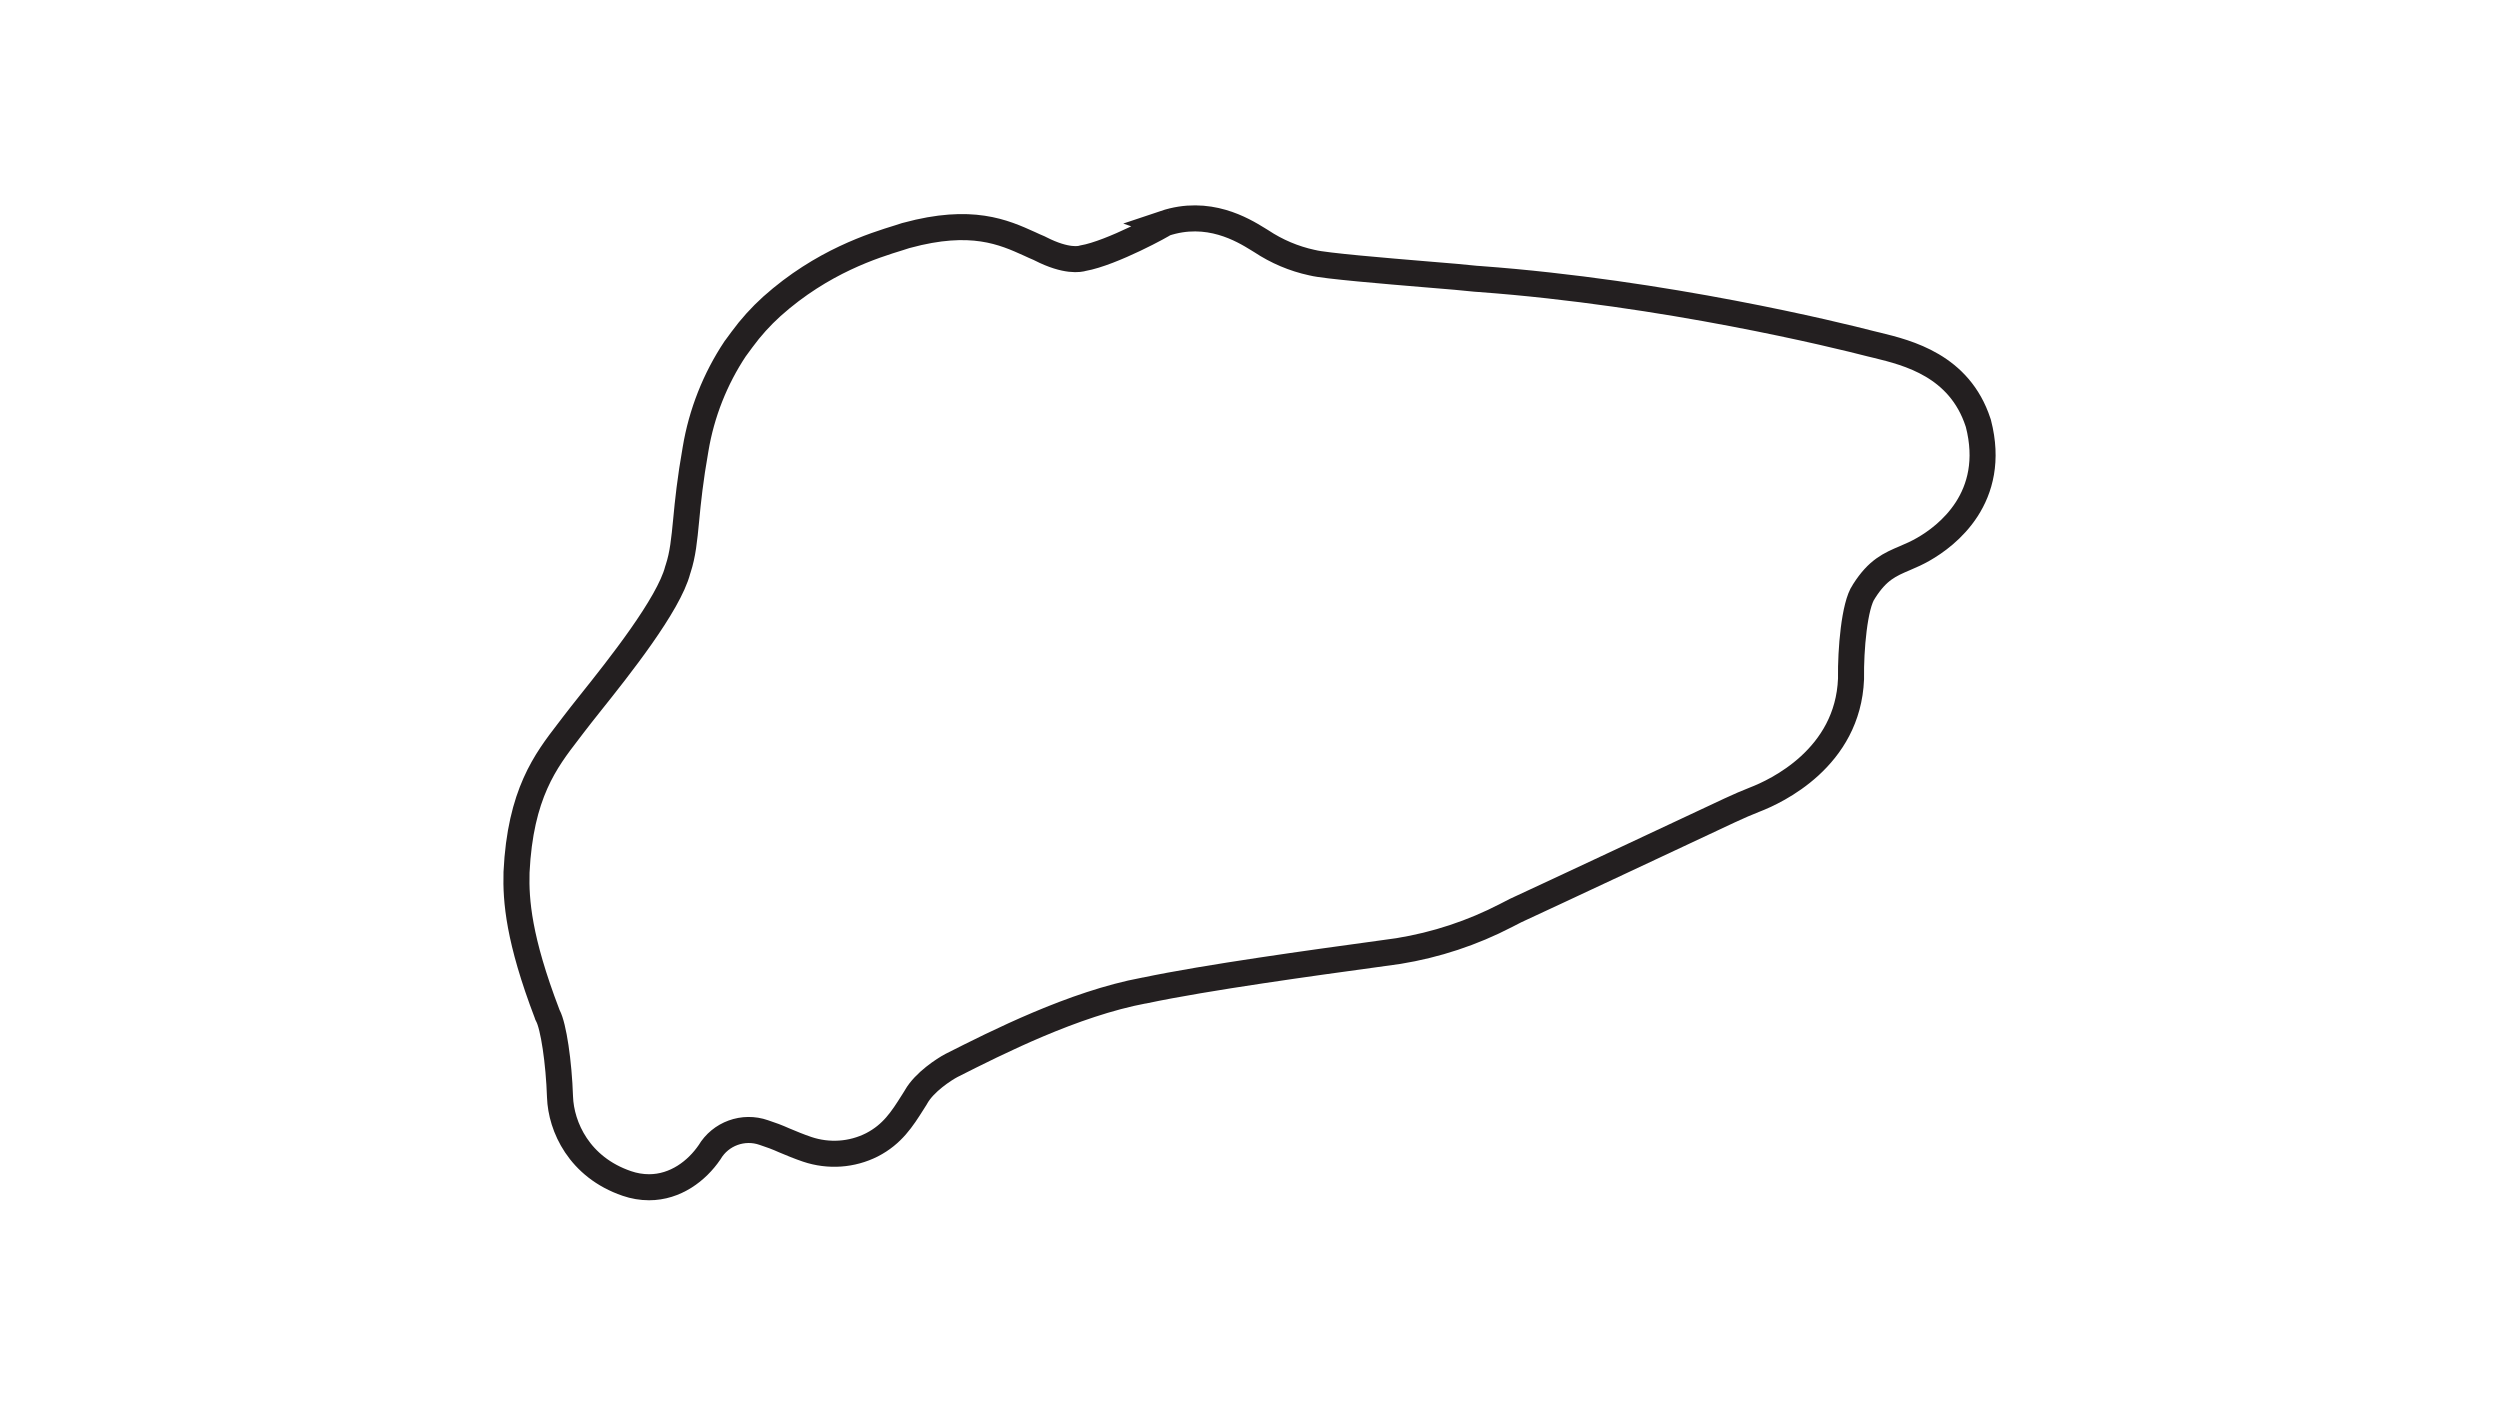 <?xml version="1.0" encoding="utf-8"?>
<!-- Generator: Adobe Illustrator 27.0.0, SVG Export Plug-In . SVG Version: 6.00 Build 0)  -->
<svg version="1.1" id="Layer_1" xmlns="http://www.w3.org/2000/svg" xmlns:xlink="http://www.w3.org/1999/xlink" x="0px" y="0px"
	 viewBox="0 0 1920 1080" style="enable-background:new 0 0 1920 1080;" xml:space="preserve">
<style type="text/css">
	.track-surface{fill:none;stroke:#231F20;stroke-width:20;stroke-miterlimit:10;}
</style>
<path class="track-surface" d="M831.7,198.3c-2.2,0.7-12.6,3-32.6-7.2l-1-0.5c-2.5-1-5-2.2-7.4-3.3c-19.9-9-44.6-20.1-94.2-6.6l-0.8,0.2
	c-1.4,0.5-3.2,1-5.3,1.7c-19.1,5.9-58.9,18.1-97.6,52.7c-8.5,7.7-16.2,16.2-23,25.5l-4.7,6.4l-0.4,0.5
	c-15.5,23.3-25.9,49.6-30.5,77.2c-4.1,23.1-5.9,40.4-7.2,54.3c-1.5,15.5-2.6,26.7-6.2,37.6l-0.3,0.9c-6.8,26.6-45.8,75.6-66.8,101.9
	c-5.2,6.6-9.8,12.3-13.1,16.7c-1.4,1.8-2.8,3.7-4.2,5.5c-17.2,22.4-36.8,47.8-39.7,108.1v0.3c-0.6,21.4,1.6,51.1,23.4,108.2l0.3,0.9
	l0.4,0.8c4.3,8.1,8.4,35.5,9.3,62.4c0.8,22.8,14.7,53.9,51.3,66.4c5.5,1.9,11.3,2.9,17.1,2.9c20.3,0,36.7-12.6,46.4-26.8
	c8.5-14.4,26-20.7,41.7-15.2c5.3,1.7,10.6,3.7,15.7,6c5.5,2.3,11.2,4.7,17.7,6.9c16.4,5.5,34.3,4.3,49.7-3.5
	c15.7-8.1,23.2-19.9,31.1-32.4l2.4-3.8l0.4-0.7c6.4-11.3,21.6-21.1,27.1-24c35-17.7,93.7-47.4,148-57.6h0.3
	c47.6-10.1,132.6-21.7,173.4-27.3c10.6-1.5,18.3-2.5,21.6-3c28.9-4.7,56.8-13.9,82.8-27.4c2-1.1,4.6-2.4,7.2-3.7
	c26.3-12.1,132.6-62,164.6-77c6.9-3.2,13.1-5.9,19-8.2c16.7-6.4,71.6-32.1,74-92.7v-0.8c-0.3-21.2,2.5-55.8,9.8-66.2l0.3-0.5
	c10.4-16.3,19.6-20.3,31.4-25.3c4.8-2,9.6-4.2,14.1-6.8c17.7-10.1,56.9-39.6,42.2-96.6l-0.3-0.9c-14.3-43.5-53.8-53.3-77.4-59.1
	l-5-1.2c-25.1-6.5-157.8-39.2-300.3-49.7l-2.9-0.2l0,0c-6.7-0.8-21.1-2-39.4-3.5c-28.8-2.4-76.9-6.4-86-8.8l-0.5-0.1
	c-13.9-3-27.1-8.6-39-16.5l-2.6-1.6c-11.4-7-38.1-23.3-71.7-12C894.9,171.8,854,194.4,831.7,198.3z"/>
</svg>
